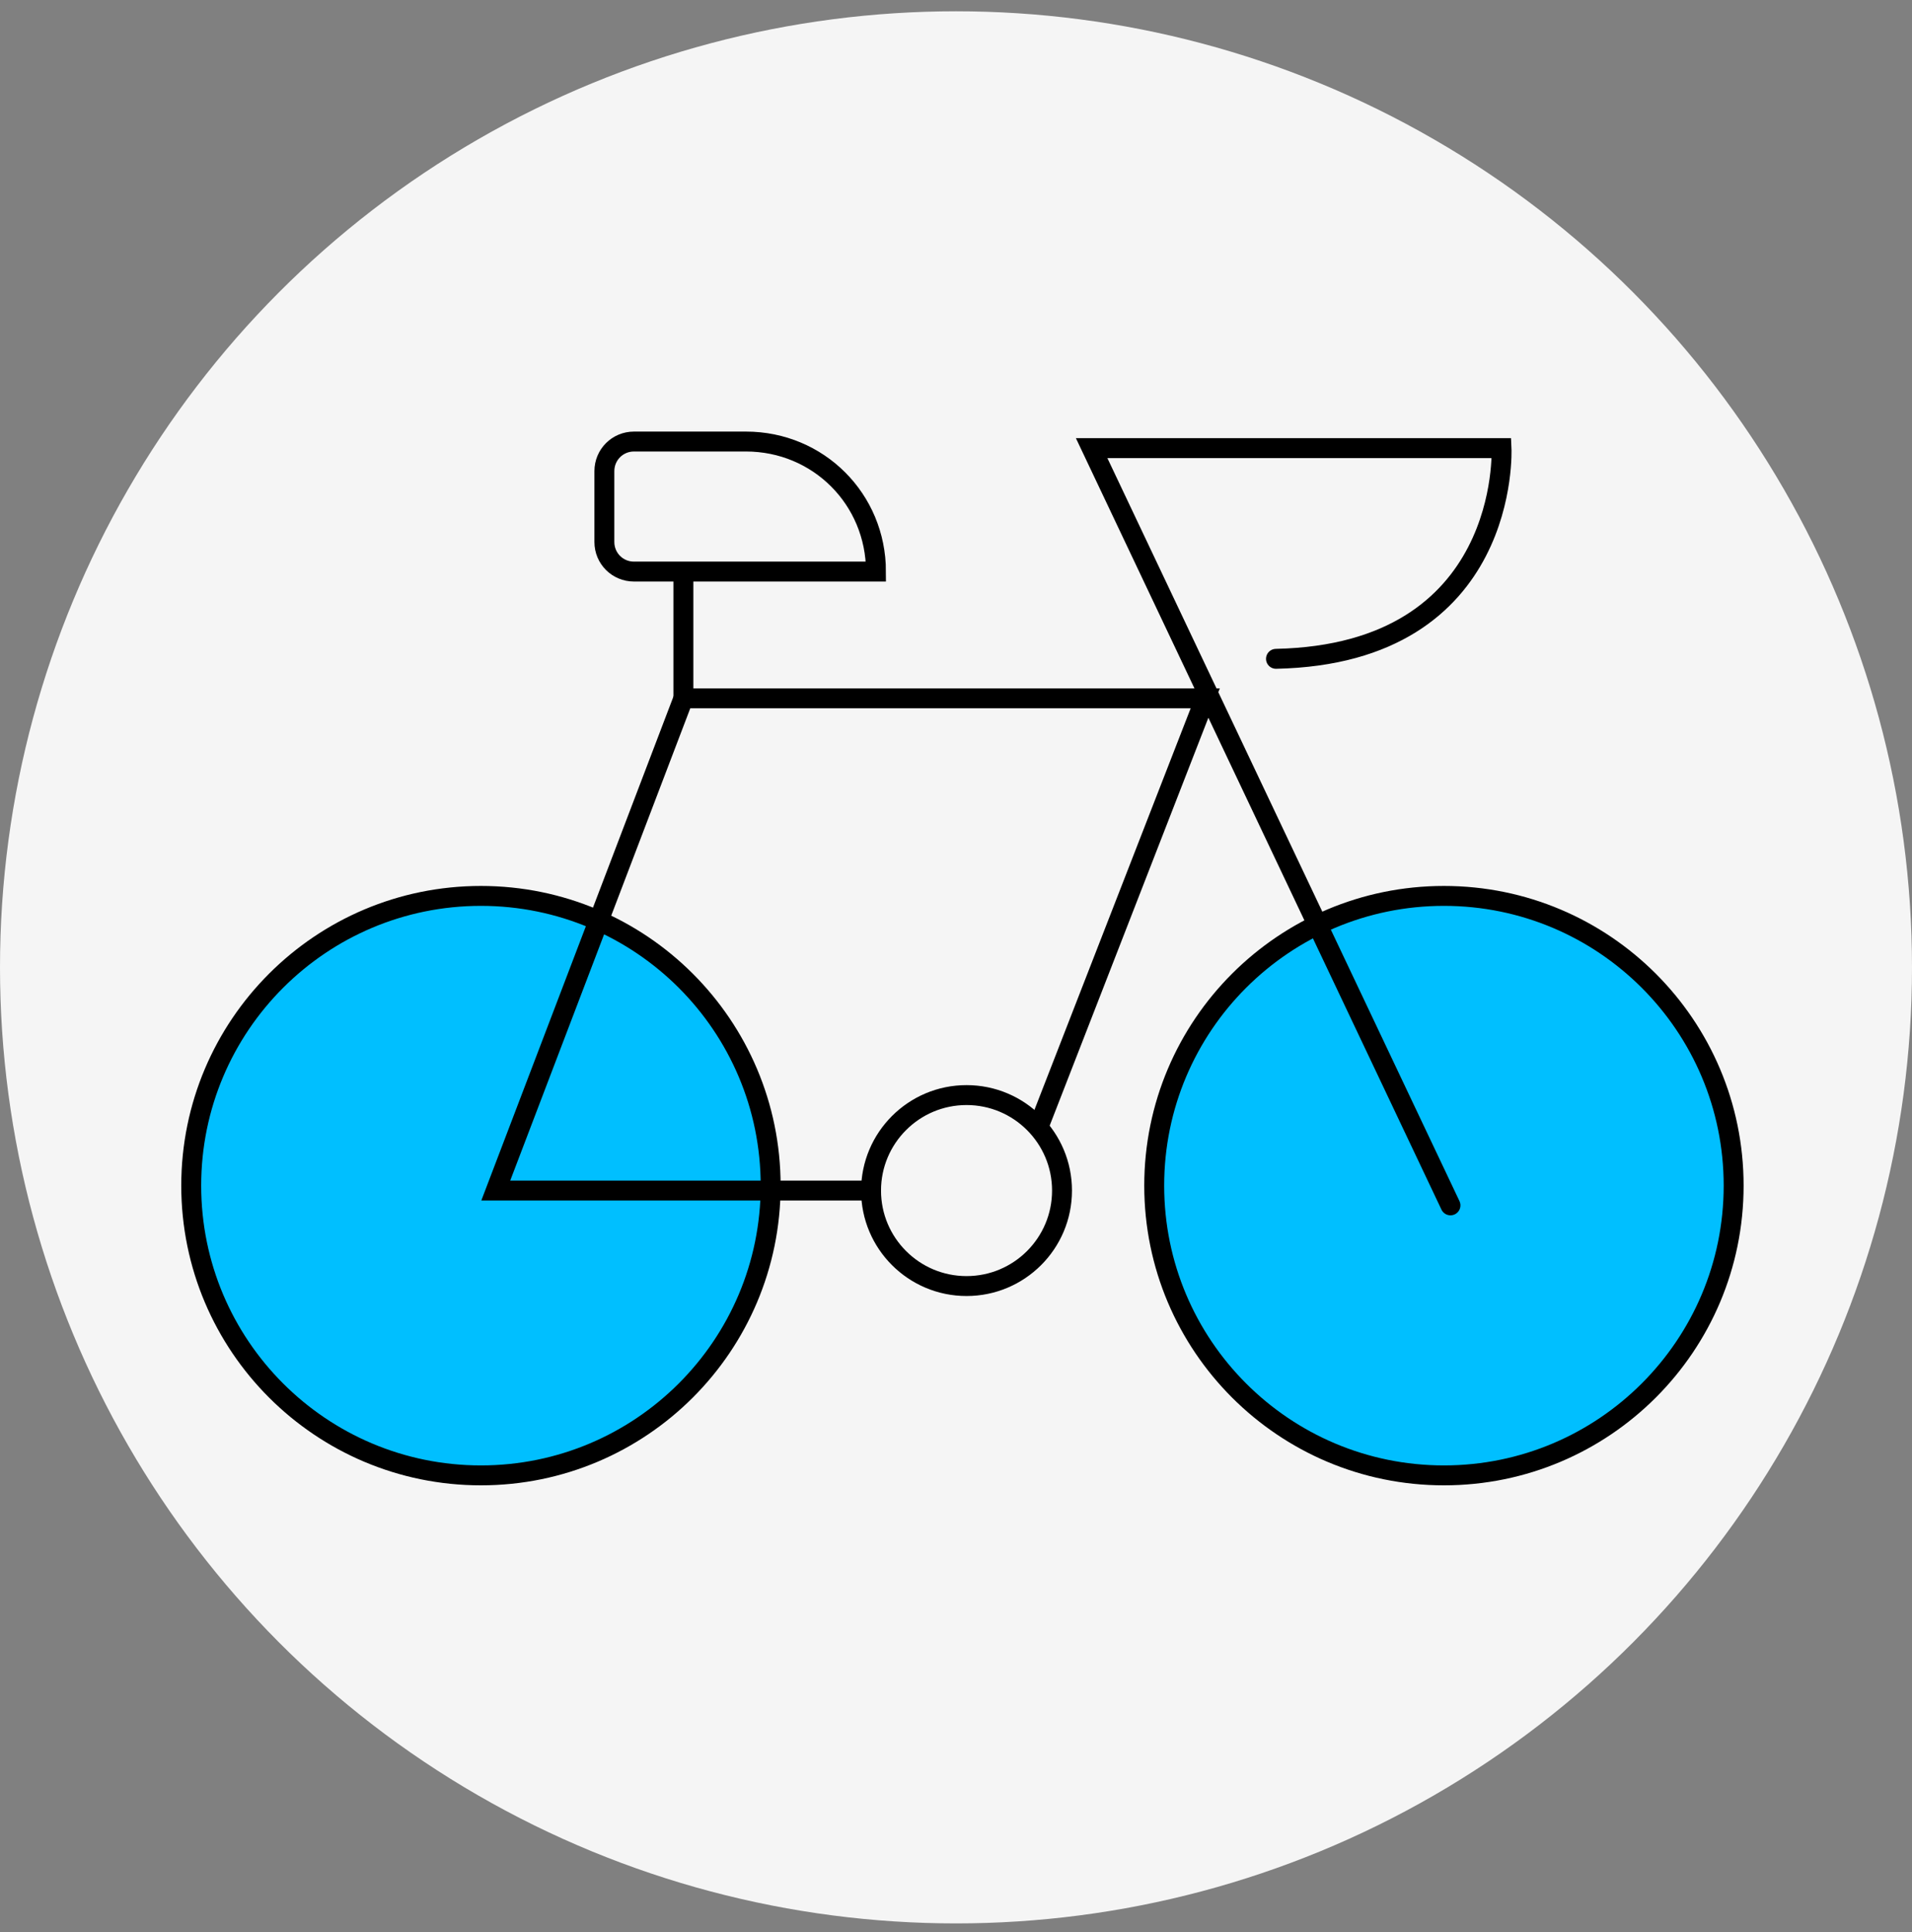 <svg width="96" height="97" viewBox="0 0 96 97" fill="none" xmlns="http://www.w3.org/2000/svg">
<rect x="0" y="0" width="96" height="97" fill="#808080" stroke="none"/>
<circle cx="48" cy="48.567" r="48" fill="#F5F5F5"/>
<path d="M72.499 74.073C80.532 74.073 87.045 67.56 87.045 59.526C87.045 51.492 80.532 44.98 72.499 44.98C64.465 44.98 57.952 51.492 57.952 59.526C57.952 67.56 64.465 74.073 72.499 74.073Z" fill="#00BFFF" stroke="black" stroke-miterlimit="10" stroke-linecap="round"/>
<path d="M24.147 74.073C32.181 74.073 38.694 67.56 38.694 59.526C38.694 51.492 32.181 44.98 24.147 44.98C16.113 44.98 9.601 51.492 9.601 59.526C9.601 67.56 16.113 74.073 24.147 74.073Z" fill="#00BFFF" stroke="black" stroke-miterlimit="10" stroke-linecap="round"/>
<path d="M72.827 60.517L54.81 22.498H75.39C75.39 22.498 75.885 32.829 64.066 33.077" stroke="black" stroke-miterlimit="10" stroke-linecap="round"/>
<path d="M48.529 64.568C51.177 64.568 53.323 62.422 53.323 59.774C53.323 57.127 51.177 54.98 48.529 54.98C45.882 54.98 43.735 57.127 43.735 59.774C43.735 62.422 45.882 64.568 48.529 64.568Z" stroke="black" stroke-miterlimit="10" stroke-linecap="round"/>
<path d="M43.736 59.773H24.892L34.314 35.06H60.514L52.249 56.302" stroke="black" stroke-miterlimit="10" stroke-linecap="round"/>
<path d="M34.313 35.06V28.861" stroke="black" stroke-miterlimit="10" stroke-linecap="round"/>
<path d="M43.982 28.697H31.832C31.006 28.697 30.345 28.036 30.345 27.21V23.656C30.345 22.829 31.006 22.168 31.832 22.168H37.453C41.089 22.168 43.982 25.061 43.982 28.697Z" stroke="black" stroke-miterlimit="10" stroke-linecap="round"/>
</svg>

